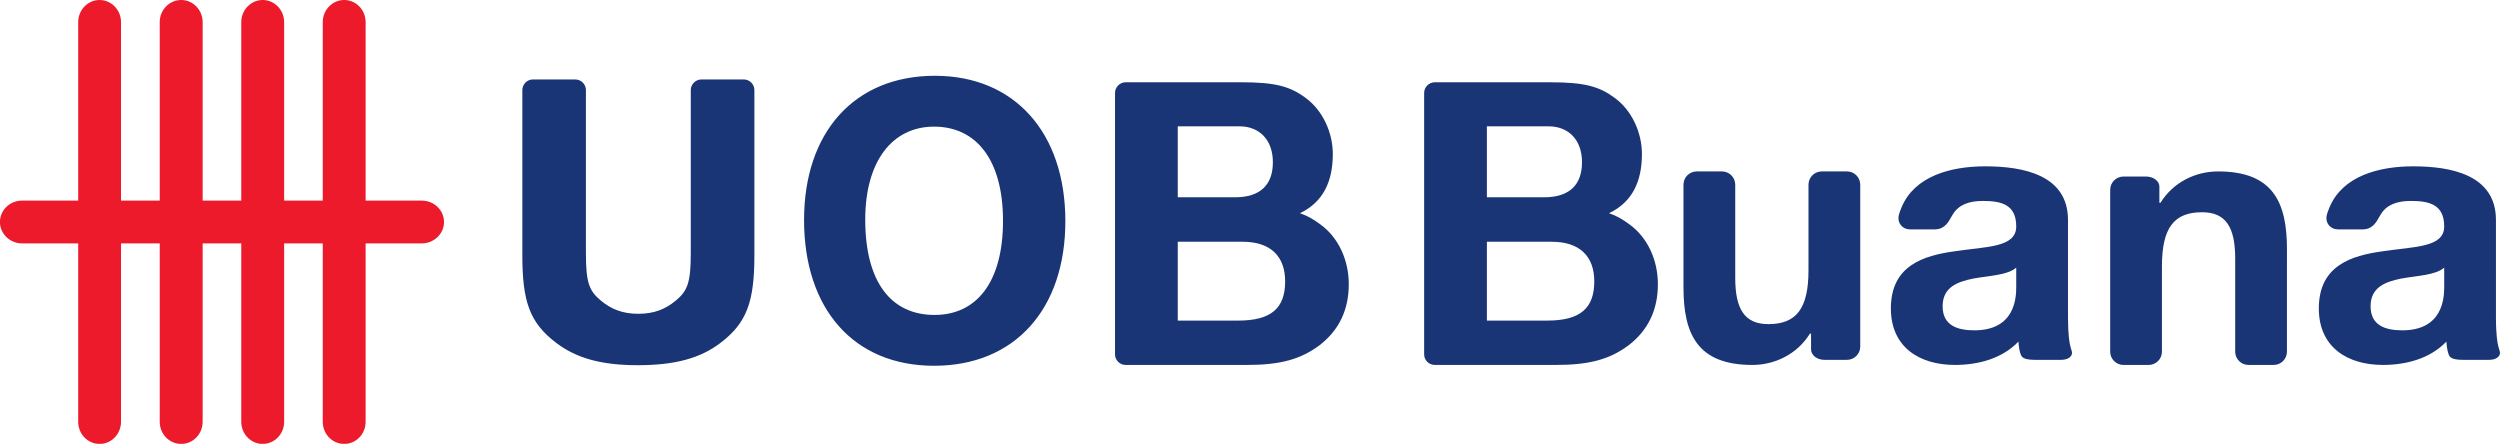 <?xml version="1.0" encoding="UTF-8" standalone="no"?>
<!-- Created with Inkscape (http://www.inkscape.org/) -->

<svg
   width="264.583mm"
   height="46.971mm"
   viewBox="0 0 264.583 46.971"
   version="1.1"
   id="svg1"
   inkscape:version="1.3.1 (91b66b0783, 2023-11-16)"
   sodipodi:docname="UOB Buana.svg"
   xmlns:inkscape="http://www.inkscape.org/namespaces/inkscape"
   xmlns:sodipodi="http://sodipodi.sourceforge.net/DTD/sodipodi-0.dtd"
   xmlns="http://www.w3.org/2000/svg"
   xmlns:svg="http://www.w3.org/2000/svg">
  <sodipodi:namedview
     id="namedview1"
     pagecolor="#ffffff"
     bordercolor="#000000"
     borderopacity="0.25"
     inkscape:showpageshadow="2"
     inkscape:pageopacity="0.0"
     inkscape:pagecheckerboard="0"
     inkscape:deskcolor="#d1d1d1"
     inkscape:document-units="mm"
     inkscape:zoom="1"
     inkscape:cx="615"
     inkscape:cy="-93"
     inkscape:window-width="1920"
     inkscape:window-height="1094"
     inkscape:window-x="-11"
     inkscape:window-y="-11"
     inkscape:window-maximized="1"
     inkscape:current-layer="layer1" />
  <defs
     id="defs1">
    <clipPath
       clipPathUnits="userSpaceOnUse"
       id="clipPath31">
      <path
         d="m 404.102,748.819 h 189.401 v 33.608 H 404.102 Z"
         transform="translate(-593.124,-757.482)"
         id="path31" />
    </clipPath>
    <clipPath
       clipPathUnits="userSpaceOnUse"
       id="clipPath33">
      <path
         d="m 404.102,748.819 h 189.401 v 33.608 H 404.102 Z"
         transform="translate(-497.858,-758.151)"
         id="path33" />
    </clipPath>
    <clipPath
       clipPathUnits="userSpaceOnUse"
       id="clipPath35">
      <path
         d="m 404.102,748.819 h 189.401 v 33.608 H 404.102 Z"
         transform="translate(-419.447,-780.75)"
         id="path35" />
    </clipPath>
  </defs>
  <g
     inkscape:label="Layer 1"
     inkscape:groupmode="layer"
     id="layer1"
     transform="translate(-179.917,-173.037)">
    <g
       id="g1">
      <path
         id="path30"
         d="M 0,0 C 0.051,-0.975 0.146,-1.274 0.263,-1.638 0.379,-2.003 0.022,-2.302 -0.529,-2.302 h -1.967 c -0.747,0 -0.991,0.135 -1.085,0.365 -0.079,0.194 -0.123,0.366 -0.169,0.743 l -0.025,0.272 c -1.24,-1.297 -3.063,-1.766 -4.801,-1.766 -2.703,0 -4.855,1.352 -4.855,4.277 0,3.228 2.428,4 4.855,4.331 2.402,0.359 4.636,0.276 4.636,1.876 0,1.683 -1.159,1.931 -2.538,1.931 -1.039,0 -1.823,-0.295 -2.25,-0.998 L -8.913,8.424 C -9.156,7.947 -9.522,7.575 -10.075,7.575 h -1.912 c -0.551,0 -0.939,0.447 -0.861,0.993 0,0 0.029,0.211 0.238,0.703 0.986,2.325 3.683,3.077 6.325,3.077 2.842,0 6.263,-0.634 6.263,-4.056 V 0.871 C -0.022,0.578 -0.015,0.285 0,0 M -3.94,3.216 V 4.678 C -4.602,4.099 -5.981,4.072 -7.195,3.851 -8.41,3.603 -9.512,3.189 -9.512,1.754 c 0,-1.462 1.13,-1.821 2.399,-1.821 3.062,0 3.173,2.428 3.173,3.283 m -61.672,4.733 c 1.354,-0.98 2.146,-2.683 2.146,-4.53 0,-1.933 -0.739,-3.476 -2.199,-4.605 -1.452,-1.086 -2.996,-1.502 -5.528,-1.502 h -9.163 c -0.44,0 -0.805,0.358 -0.805,0.8 v 19.799 c 0,0.433 0.365,0.8 0.805,0.8 h 8.734 c 2.606,0 3.717,-0.31 4.898,-1.19 1.26,-0.92 2.05,-2.585 2.05,-4.241 0,-2.119 -0.762,-3.662 -2.489,-4.48 0.599,-0.209 1.003,-0.45 1.551,-0.851 m -6.472,2.055 c 1.907,0 2.873,0.928 2.873,2.656 0,1.688 -1.013,2.716 -2.536,2.716 h -4.664 v -5.372 z m 0.243,-9.334 c 2.53,0 3.559,0.959 3.559,2.97 0,1.922 -1.13,2.997 -3.212,2.997 h -4.917 V 0.67 Z m 35.503,2.546 V 4.678 C -37,4.099 -38.379,4.072 -39.593,3.851 -40.808,3.603 -41.91,3.189 -41.91,1.754 c 0,-1.462 1.13,-1.821 2.4,-1.821 3.062,0 3.172,2.428 3.172,3.283 M -32.398,0 c 0.052,-0.975 0.147,-1.274 0.263,-1.638 0.116,-0.365 -0.24,-0.664 -0.792,-0.664 h -1.967 c -0.746,0 -0.991,0.135 -1.085,0.365 -0.078,0.194 -0.123,0.366 -0.168,0.743 l -0.025,0.272 c -1.241,-1.297 -3.063,-1.766 -4.801,-1.766 -2.703,0 -4.855,1.352 -4.855,4.277 0,3.228 2.428,4 4.855,4.331 2.401,0.359 4.635,0.276 4.635,1.876 0,1.683 -1.159,1.931 -2.538,1.931 -1.039,0 -1.822,-0.295 -2.249,-0.998 L -41.31,8.424 c -0.244,-0.477 -0.61,-0.849 -1.162,-0.849 h -1.912 c -0.552,0 -0.94,0.447 -0.862,0.993 0,0 0.029,0.211 0.238,0.703 0.987,2.325 3.684,3.077 6.325,3.077 2.842,0 6.263,-0.634 6.263,-4.056 V 0.871 c 0,-0.293 0.008,-0.586 0.022,-0.871 m 16.554,0.387 v -2.072 c 0,-0.552 -0.451,-1.003 -1.002,-1.003 h -1.913 c -0.552,0 -1.003,0.451 -1.003,1.003 v 7.053 c 0,2.345 -0.689,3.504 -2.51,3.504 -2.125,0 -3.035,-1.186 -3.035,-4.083 v -6.474 c 0,-0.552 -0.451,-1.003 -1.002,-1.003 h -1.913 c -0.552,0 -1.003,0.451 -1.003,1.003 v 12.258 c 0,0.551 0.451,1.002 1.003,1.002 h 1.719 c 0.551,0 1.002,-0.342 1.002,-0.76 V 9.589 h 0.083 c 0.994,1.6 2.704,2.373 4.36,2.373 4.166,0 5.214,-2.345 5.214,-5.877 z m -36.027,-1.11 v 0.408 h -0.083 c -0.993,-1.6 -2.704,-2.373 -4.36,-2.373 -4.166,0 -5.214,2.345 -5.214,5.877 v 7.77 c 0,0.552 0.451,1.003 1.003,1.003 h 1.912 c 0.552,0 1.003,-0.451 1.003,-1.003 V 3.906 c 0,-2.345 0.69,-3.504 2.511,-3.504 2.124,0 3.034,1.187 3.034,4.083 v 6.474 c 0,0.552 0.451,1.003 1.003,1.003 h 1.913 c 0.551,0 1.002,-0.451 1.002,-1.003 V -1.299 c 0,-0.552 -0.451,-1.003 -1.002,-1.003 h -1.72 c -0.551,0 -1.002,0.355 -1.002,0.789 v 0.79"
         style="fill:#1a3576;fill-opacity:1;fill-rule:nonzero;stroke:none"
         transform="matrix(1.398,0,0,-1.398,444.102,207.902)"
         clip-path="url(#clipPath31)" />
      <path
         id="path32"
         d="m 0,0 c 2.53,0 3.558,0.959 3.558,2.97 0,1.922 -1.13,2.998 -3.211,2.998 H -4.571 V 0 Z m -0.244,9.334 c 1.908,0 2.873,0.928 2.873,2.656 0,1.688 -1.013,2.717 -2.535,2.717 H -4.571 V 9.334 Z M 6.229,7.279 C 7.582,6.299 8.375,4.597 8.375,2.75 8.375,0.816 7.636,-0.727 6.175,-1.856 4.724,-2.942 3.179,-3.358 0.648,-3.358 h -9.164 c -0.439,0 -0.805,0.358 -0.805,0.8 v 19.799 c 0,0.433 0.366,0.801 0.805,0.801 h 8.735 c 2.606,0 3.716,-0.311 4.897,-1.19 C 6.377,15.931 7.167,14.266 7.167,12.611 7.167,10.492 6.405,8.949 4.678,8.13 5.276,7.921 5.68,7.681 6.229,7.279 M -45.412,-3.377 c -2.739,-0.004 -4.678,0.508 -6.243,1.713 -1.97,1.503 -2.534,3.102 -2.534,6.595 v 12.524 c 0,0.433 0.361,0.8 0.799,0.8 h 3.213 c 0.436,0 0.801,-0.367 0.801,-0.8 V 5.115 c 0,-2.25 0.245,-2.87 1.15,-3.616 0.748,-0.615 1.595,-0.984 2.817,-0.984 1.216,0 2.066,0.365 2.819,0.984 0.907,0.746 1.152,1.366 1.152,3.616 v 12.34 c 0,0.433 0.37,0.8 0.801,0.8 h 3.215 c 0.438,0 0.8,-0.367 0.8,-0.8 V 4.931 c 0,-3.493 -0.574,-5.092 -2.534,-6.595 -1.57,-1.209 -3.511,-1.706 -6.256,-1.713 m 22.453,21.91 c 6.049,0 9.878,-4.322 9.878,-11.002 0,-6.672 -3.833,-10.951 -9.939,-10.951 -6.076,0 -9.842,4.292 -9.842,11.037 0,6.632 3.802,10.916 9.903,10.916 M -22.985,0.428 c 3.191,0 5.184,2.488 5.184,7.128 0,4.603 -2.016,7.127 -5.219,7.127 -3.137,0 -5.21,-2.586 -5.21,-7.037 0,-4.734 1.962,-7.218 5.245,-7.218"
         style="fill:#1a3576;fill-opacity:1;fill-rule:nonzero;stroke:none"
         transform="matrix(1.398,0,0,-1.398,310.954,206.966)"
         clip-path="url(#clipPath33)" />
      <path
         id="path34"
         d="M 0,0 V -13.51 H 2.923 V 0 c 0,0.925 0.732,1.677 1.623,1.677 C 5.438,1.677 6.169,0.925 6.169,0 V -13.51 H 9.093 V 0 c 0,0.925 0.726,1.677 1.62,1.677 0.901,0 1.625,-0.752 1.625,-1.677 v -13.51 h 4.246 c 0.934,0 1.689,-0.723 1.689,-1.616 0,-0.895 -0.755,-1.624 -1.689,-1.624 h -4.246 v -13.504 c 0,-0.928 -0.724,-1.677 -1.625,-1.677 -0.894,0 -1.62,0.749 -1.62,1.677 V -16.75 H 6.169 v -13.504 c 0,-0.928 -0.731,-1.677 -1.623,-1.677 -0.891,0 -1.623,0.749 -1.623,1.677 V -16.75 H 0 v -13.504 c 0,-0.928 -0.729,-1.677 -1.625,-1.677 -0.895,0 -1.624,0.749 -1.624,1.677 V -16.75 H -6.18 v -13.504 c 0,-0.928 -0.726,-1.677 -1.624,-1.677 -0.894,0 -1.617,0.749 -1.617,1.677 v 13.504 h -4.248 c -0.928,0 -1.676,0.729 -1.676,1.624 0,0.893 0.748,1.616 1.676,1.616 h 4.248 V 0 c 0,0.925 0.723,1.677 1.617,1.677 0.898,0 1.624,-0.752 1.624,-1.677 v -13.51 h 2.931 V 0 c 0,0.925 0.729,1.677 1.624,1.677 C -0.729,1.677 0,0.925 0,0"
         style="fill:#ed1a2b;fill-opacity:1;fill-rule:nonzero;stroke:none"
         transform="matrix(1.398,0,0,-1.398,201.364,175.381)"
         clip-path="url(#clipPath35)" />
    </g>
  </g>
</svg>
